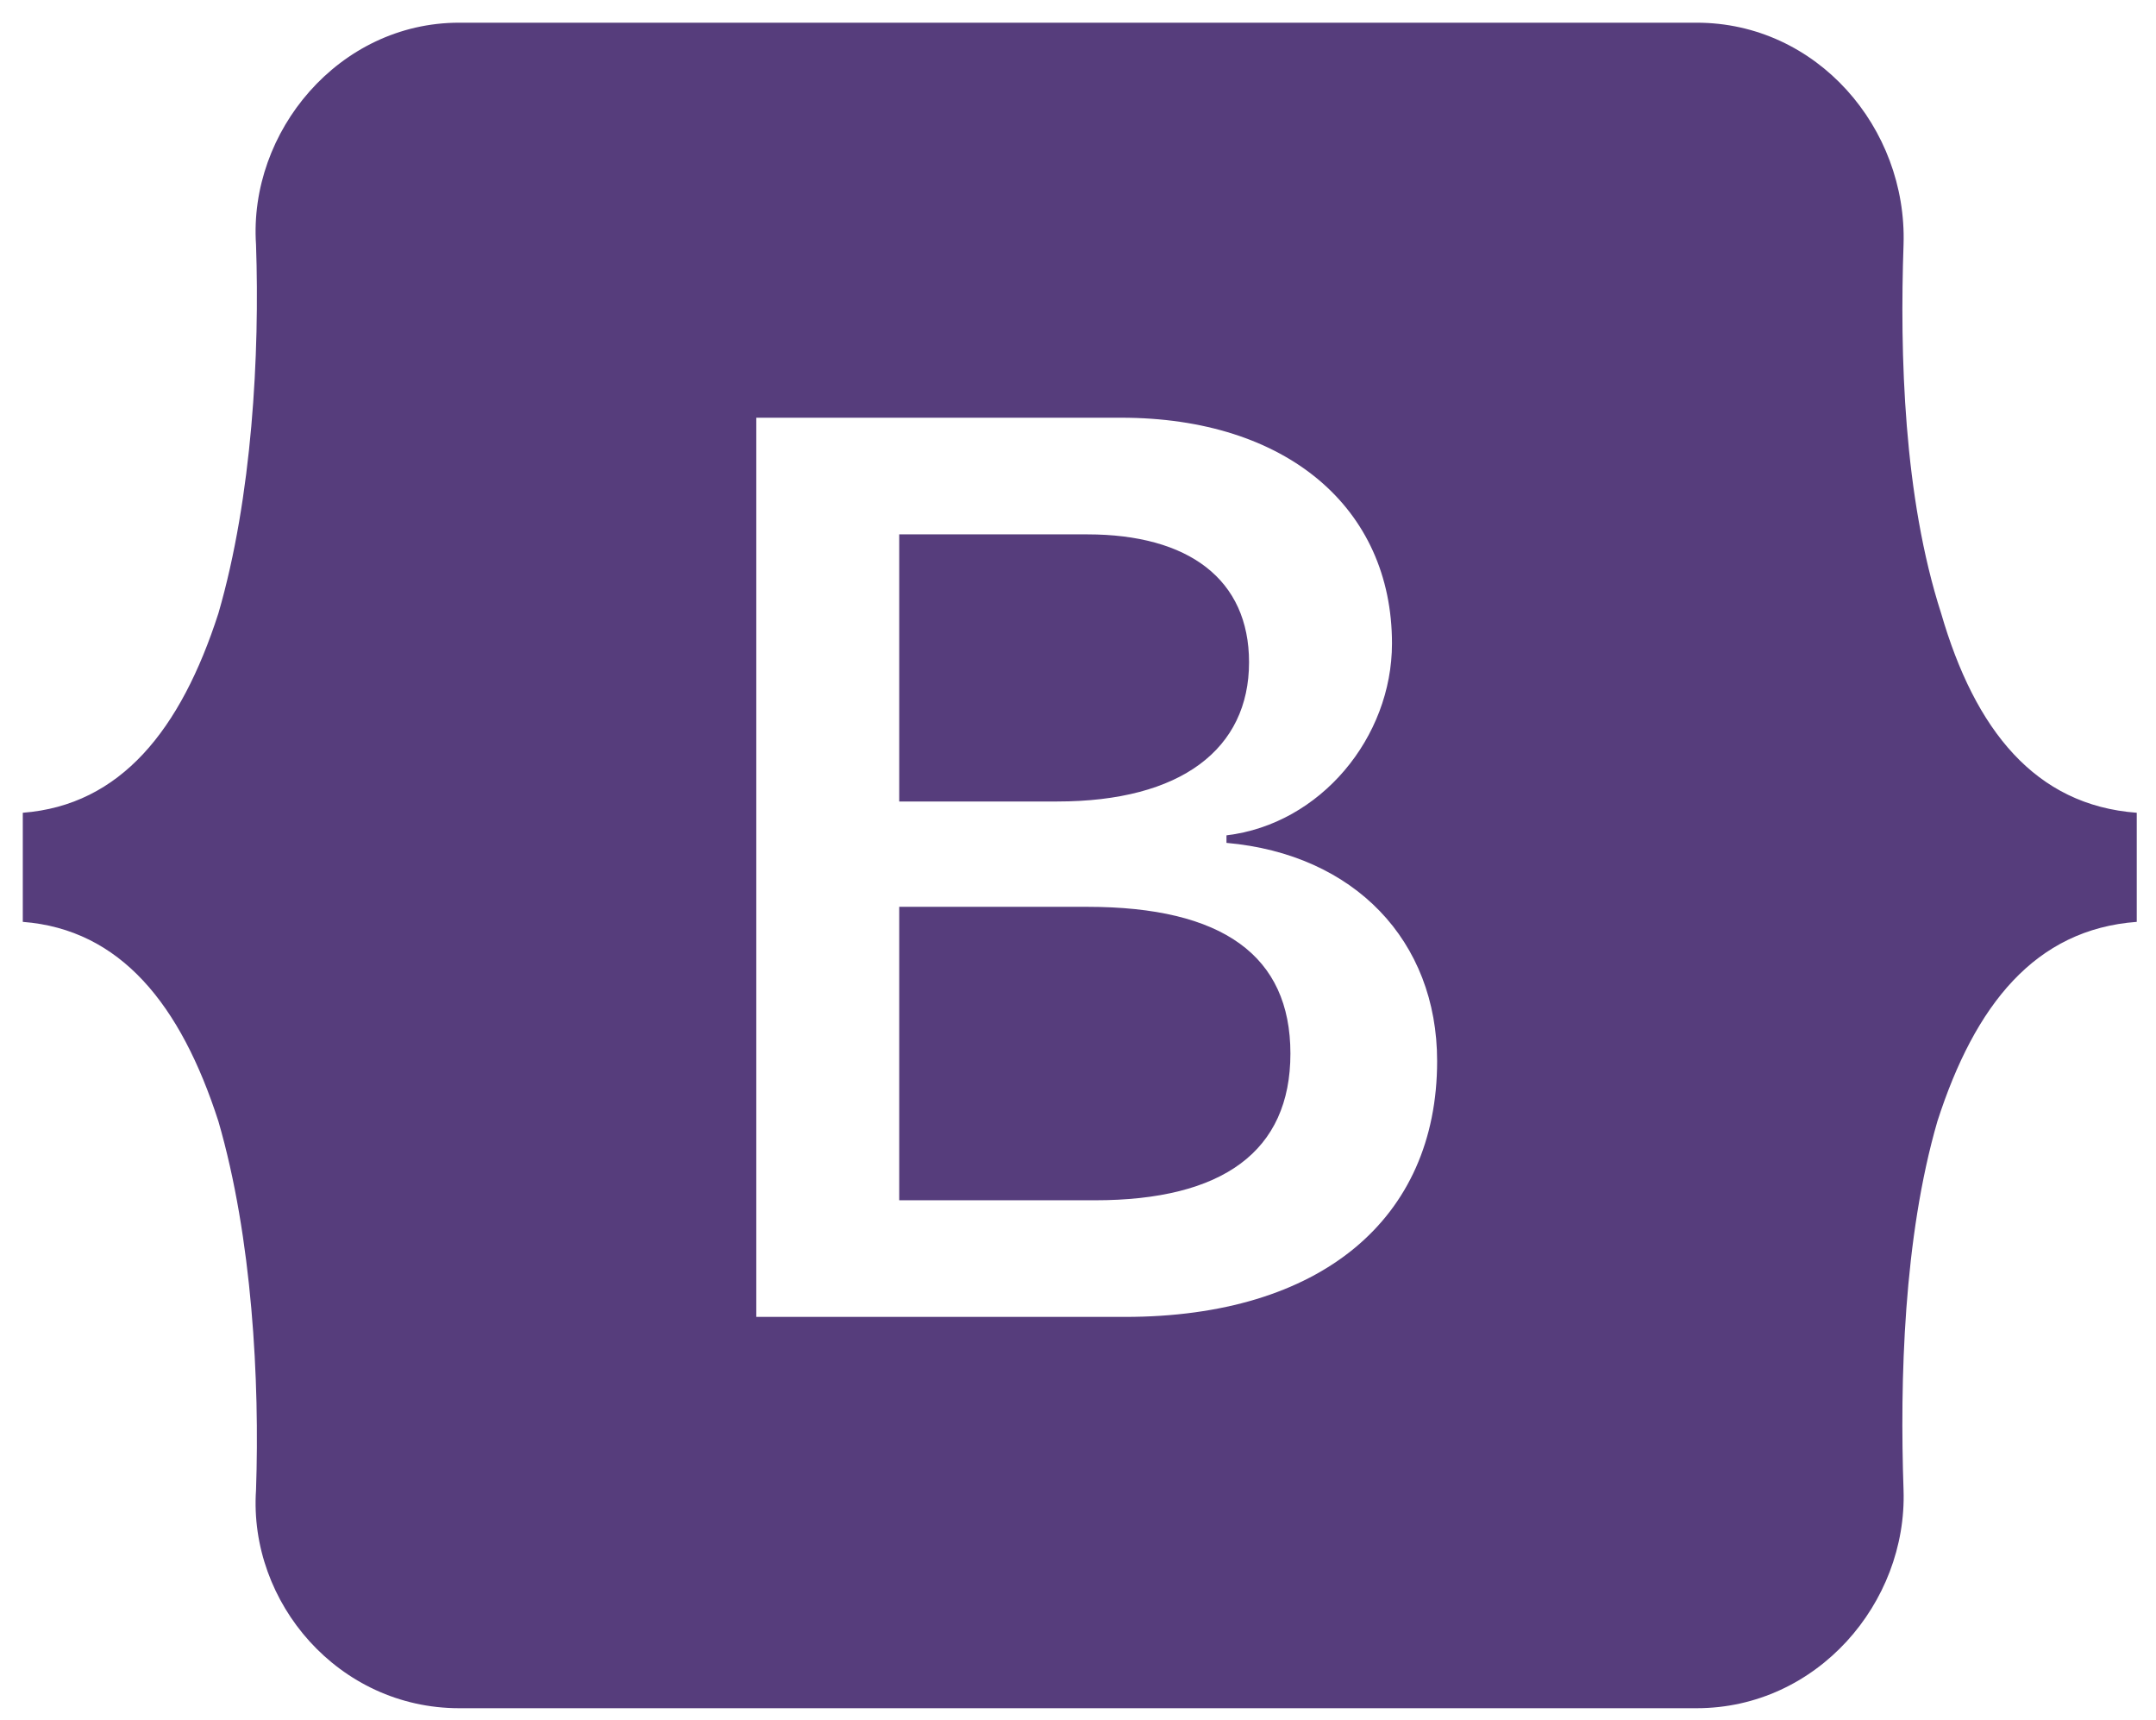 <svg width="84" height="67" viewBox="0 0 84 67" fill="none" xmlns="http://www.w3.org/2000/svg">
<path d="M48.664 25.797C48.664 29.168 46.026 31.22 41.19 31.22H35.035V20.815H42.362C46.319 20.815 48.664 22.573 48.664 25.797ZM75.629 23.892C76.948 28.435 79.293 31.366 83.25 31.659V35.909C79.293 36.203 76.948 39.133 75.483 43.677C74.164 48.22 74.017 53.789 74.164 58.039C74.311 62.435 70.793 66.539 66.104 66.539H17.888C13.199 66.539 9.681 62.435 9.975 58.039C10.121 53.789 9.828 48.22 8.509 43.677C7.043 39.133 4.699 36.203 0.888 35.909V31.659C4.699 31.366 7.043 28.435 8.509 23.892C9.828 19.349 10.121 13.78 9.975 9.53C9.681 5.134 13.199 0.884 17.888 0.884H66.104C70.793 0.884 74.311 4.987 74.164 9.53C74.017 13.78 74.164 19.349 75.629 23.892ZM43.828 51.297C51.449 51.297 55.992 47.487 55.992 41.332C55.992 36.642 52.767 33.272 47.785 32.832V32.539C51.449 32.099 54.233 28.728 54.233 25.065C54.233 19.789 50.13 16.271 43.681 16.271H29.466V51.297H43.828ZM42.362 35.323C47.638 35.323 50.276 37.228 50.276 41.039C50.276 44.849 47.638 46.754 42.656 46.754H35.035V35.323H42.362Z" fill="#563D7C"/>
</svg>
